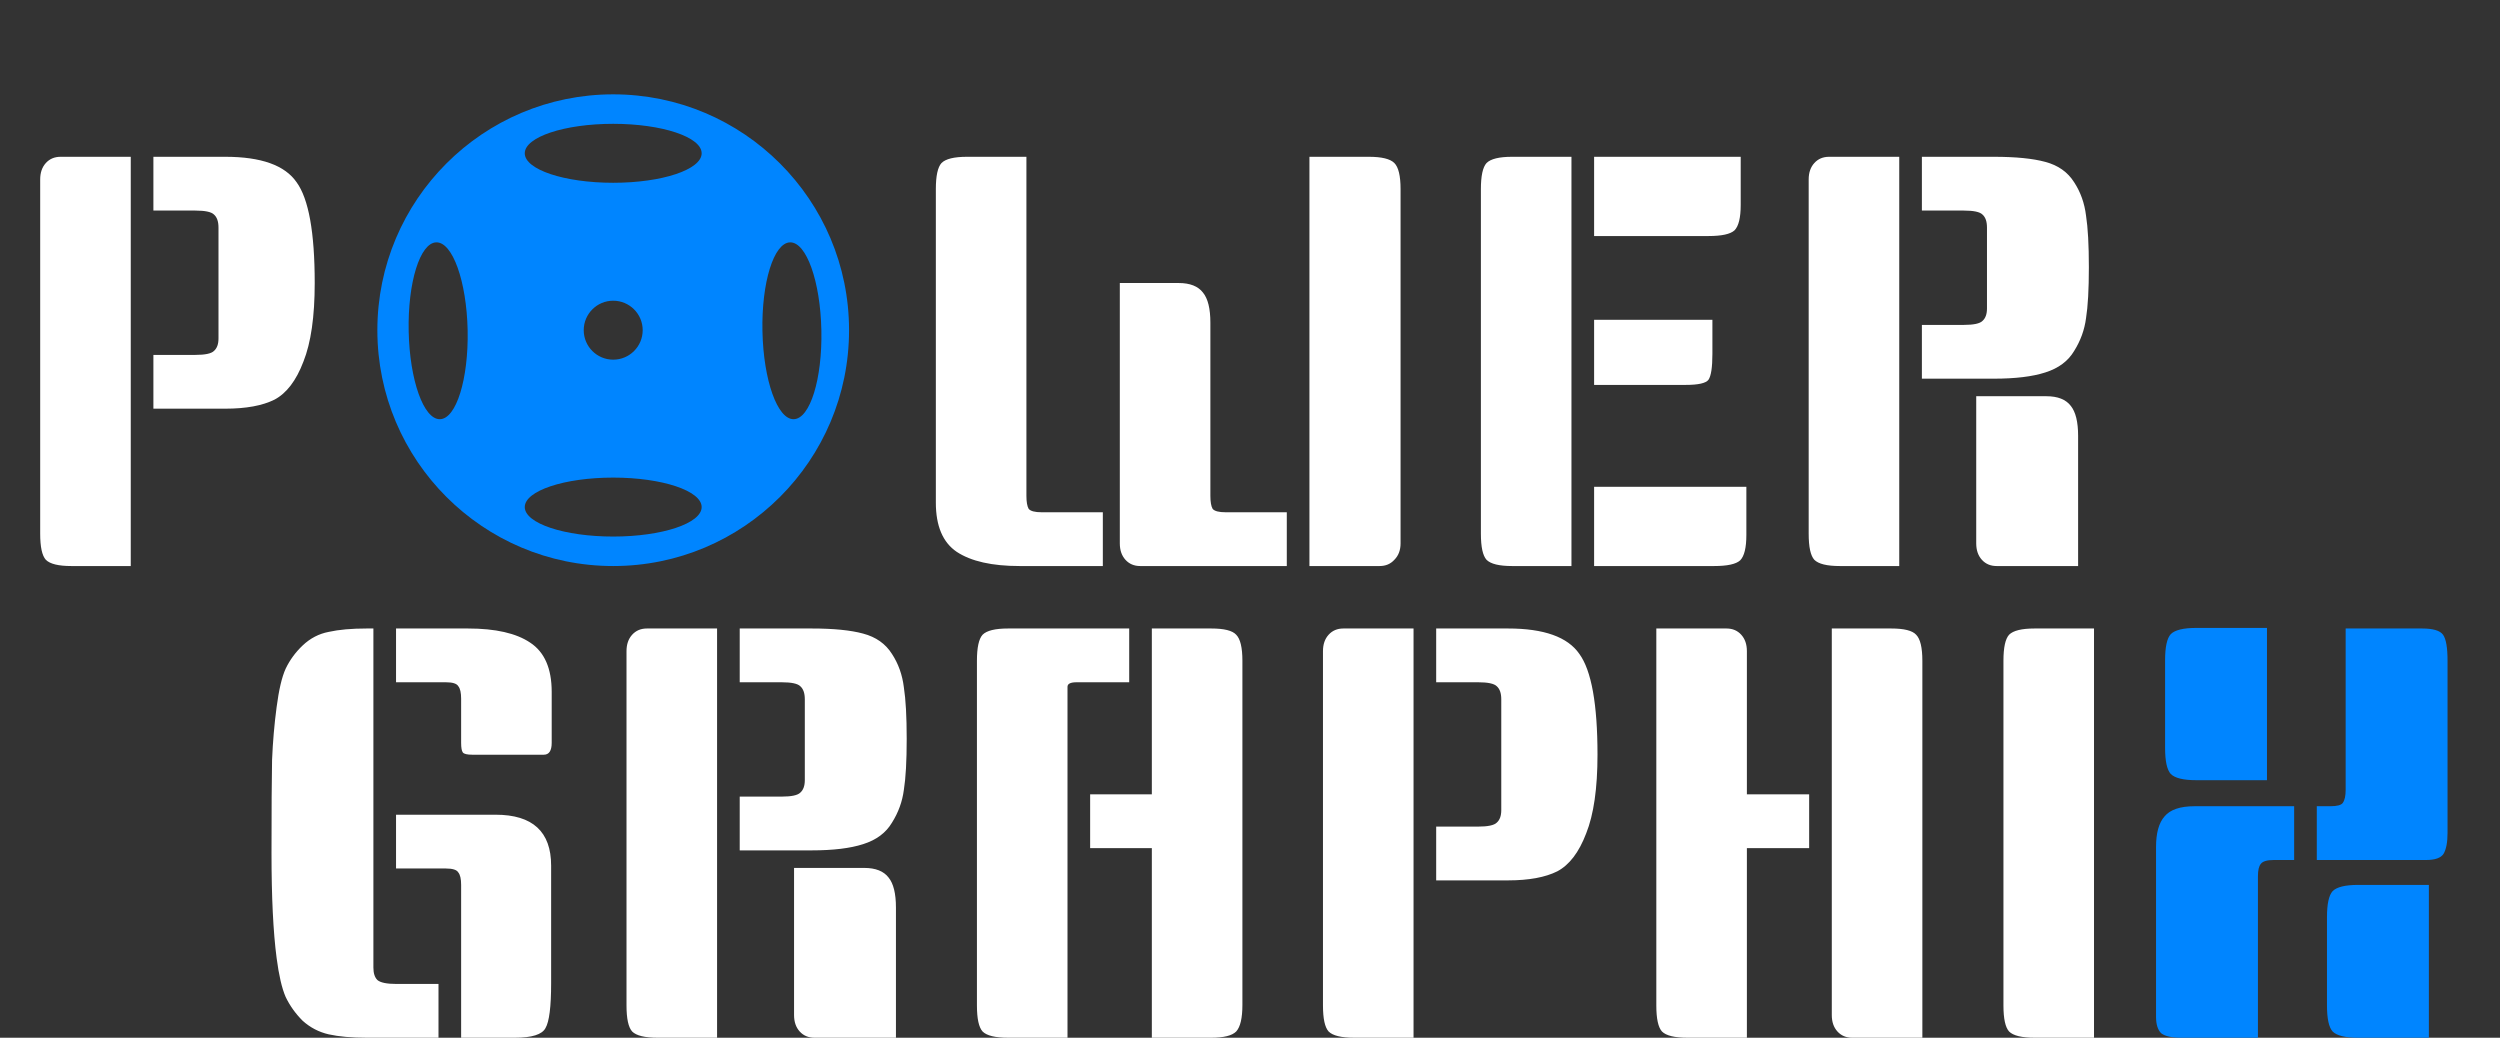 <svg width="53" height="22" viewBox="0 0 53 22" fill="none" xmlns="http://www.w3.org/2000/svg">
<rect x="0" y="0" width="53" height="22" fill="#333333" stroke="none"/>
<path d="M2.772 12H1.512C1.24 12 1.06 11.956 0.972 11.868C0.892 11.78 0.852 11.596 0.852 11.316V3.804C0.852 3.66 0.892 3.544 0.972 3.456C1.052 3.368 1.156 3.324 1.284 3.324H2.772V12ZM3.252 3.324H4.776C5.536 3.324 6.04 3.504 6.288 3.864C6.544 4.216 6.672 4.928 6.672 6C6.672 6.712 6.592 7.268 6.432 7.668C6.28 8.068 6.076 8.336 5.82 8.472C5.564 8.6 5.216 8.664 4.776 8.664H3.252V7.524H4.14C4.348 7.524 4.48 7.496 4.536 7.44C4.6 7.384 4.632 7.296 4.632 7.176V4.824C4.632 4.696 4.6 4.604 4.536 4.548C4.48 4.492 4.348 4.464 4.14 4.464H3.252V3.324Z" fill="white"/>
<path d="M21.76 3.324V10.512C21.76 10.64 21.776 10.732 21.808 10.788C21.848 10.836 21.94 10.86 22.084 10.86H23.38V12H21.616C21.032 12 20.588 11.9 20.284 11.7C19.988 11.5 19.84 11.152 19.84 10.656V4.008C19.84 3.728 19.88 3.544 19.96 3.456C20.048 3.368 20.228 3.324 20.5 3.324H21.76ZM23.74 6H24.988C25.228 6 25.4 6.068 25.504 6.204C25.608 6.332 25.66 6.544 25.66 6.84V10.512C25.66 10.64 25.676 10.732 25.708 10.788C25.748 10.836 25.84 10.86 25.984 10.86H27.28V12H24.172C24.044 12 23.94 11.956 23.86 11.868C23.78 11.78 23.74 11.664 23.74 11.52V6ZM27.76 3.324H29.02C29.292 3.324 29.472 3.368 29.56 3.456C29.648 3.544 29.692 3.728 29.692 4.008V11.52C29.692 11.664 29.648 11.78 29.56 11.868C29.48 11.956 29.376 12 29.248 12H27.76V3.324ZM33.315 12H32.055C31.783 12 31.603 11.956 31.515 11.868C31.435 11.78 31.395 11.596 31.395 11.316V4.008C31.395 3.728 31.435 3.544 31.515 3.456C31.603 3.368 31.783 3.324 32.055 3.324H33.315V12ZM37.023 10.32V11.34C37.023 11.612 36.979 11.792 36.891 11.88C36.803 11.96 36.619 12 36.339 12H33.795V10.32H37.023ZM36.303 6.78V7.5C36.303 7.788 36.275 7.972 36.219 8.052C36.163 8.124 36.003 8.16 35.739 8.16H33.795V6.78H36.303ZM36.903 3.324V4.344C36.903 4.616 36.859 4.796 36.771 4.884C36.683 4.964 36.499 5.004 36.219 5.004H33.795V3.324H36.903ZM40.264 12H39.004C38.732 12 38.552 11.956 38.464 11.868C38.384 11.78 38.344 11.596 38.344 11.316V3.804C38.344 3.66 38.384 3.544 38.464 3.456C38.544 3.368 38.648 3.324 38.776 3.324H40.264V12ZM40.744 3.324H42.268C42.732 3.324 43.096 3.36 43.36 3.432C43.632 3.504 43.836 3.648 43.972 3.864C44.108 4.072 44.192 4.308 44.224 4.572C44.264 4.828 44.284 5.192 44.284 5.664C44.284 6.136 44.264 6.496 44.224 6.744C44.192 6.992 44.108 7.224 43.972 7.44C43.844 7.656 43.64 7.808 43.36 7.896C43.088 7.984 42.724 8.028 42.268 8.028H40.744V6.888H41.632C41.84 6.888 41.972 6.86 42.028 6.804C42.092 6.748 42.124 6.66 42.124 6.54V4.824C42.124 4.696 42.092 4.604 42.028 4.548C41.972 4.492 41.84 4.464 41.632 4.464H40.744V3.324ZM41.896 8.4H43.384C43.624 8.4 43.796 8.468 43.9 8.604C44.004 8.732 44.056 8.944 44.056 9.24V12H42.328C42.2 12 42.096 11.956 42.016 11.868C41.936 11.78 41.896 11.664 41.896 11.52V8.4Z" fill="white"/>
<path d="M7.916 13.324V20.512C7.916 20.632 7.944 20.72 8 20.776C8.064 20.832 8.2 20.86 8.408 20.86H9.296V22H7.772C7.452 22 7.184 21.976 6.968 21.928C6.76 21.88 6.576 21.784 6.416 21.64C6.264 21.488 6.144 21.32 6.056 21.136C5.976 20.952 5.912 20.676 5.864 20.308C5.792 19.756 5.756 19.016 5.756 18.088C5.756 17.152 5.76 16.492 5.768 16.108C5.784 15.724 5.816 15.352 5.864 14.992C5.912 14.624 5.976 14.352 6.056 14.176C6.144 13.992 6.264 13.828 6.416 13.684C6.576 13.532 6.76 13.436 6.968 13.396C7.184 13.348 7.452 13.324 7.772 13.324H7.916ZM8.396 17.272H10.508C11.292 17.272 11.684 17.632 11.684 18.352V20.848C11.684 21.344 11.644 21.66 11.564 21.796C11.492 21.932 11.276 22 10.916 22H9.776V18.76C9.776 18.632 9.756 18.544 9.716 18.496C9.684 18.44 9.596 18.412 9.452 18.412H8.396V17.272ZM8.396 13.324H9.92C10.504 13.324 10.944 13.424 11.24 13.624C11.544 13.824 11.696 14.172 11.696 14.668V15.748C11.696 15.916 11.64 16 11.528 16H10.016C9.904 16 9.836 15.984 9.812 15.952C9.788 15.92 9.776 15.852 9.776 15.748V14.812C9.776 14.684 9.756 14.596 9.716 14.548C9.684 14.492 9.596 14.464 9.452 14.464H8.396V13.324ZM15.202 22H13.942C13.67 22 13.49 21.956 13.402 21.868C13.322 21.78 13.282 21.596 13.282 21.316V13.804C13.282 13.66 13.322 13.544 13.402 13.456C13.482 13.368 13.586 13.324 13.714 13.324H15.202V22ZM15.682 13.324H17.206C17.67 13.324 18.034 13.36 18.298 13.432C18.57 13.504 18.774 13.648 18.91 13.864C19.046 14.072 19.13 14.308 19.162 14.572C19.202 14.828 19.222 15.192 19.222 15.664C19.222 16.136 19.202 16.496 19.162 16.744C19.13 16.992 19.046 17.224 18.91 17.44C18.782 17.656 18.578 17.808 18.298 17.896C18.026 17.984 17.662 18.028 17.206 18.028H15.682V16.888H16.57C16.778 16.888 16.91 16.86 16.966 16.804C17.03 16.748 17.062 16.66 17.062 16.54V14.824C17.062 14.696 17.03 14.604 16.966 14.548C16.91 14.492 16.778 14.464 16.57 14.464H15.682V13.324ZM16.834 18.4H18.322C18.562 18.4 18.734 18.468 18.838 18.604C18.942 18.732 18.994 18.944 18.994 19.24V22H17.266C17.138 22 17.034 21.956 16.954 21.868C16.874 21.78 16.834 21.664 16.834 21.52V18.4ZM23.939 14.464H22.823C22.695 14.464 22.631 14.496 22.631 14.56V22H21.371C21.099 22 20.919 21.956 20.831 21.868C20.751 21.78 20.711 21.596 20.711 21.316V14.008C20.711 13.728 20.751 13.544 20.831 13.456C20.919 13.368 21.099 13.324 21.371 13.324H23.939V14.464ZM24.419 13.324H25.679C25.951 13.324 26.127 13.368 26.207 13.456C26.295 13.544 26.339 13.728 26.339 14.008V21.304C26.339 21.584 26.295 21.772 26.207 21.868C26.119 21.956 25.943 22 25.679 22H24.419V17.98H23.111V16.84H24.419V13.324ZM29.967 22H28.707C28.435 22 28.255 21.956 28.167 21.868C28.087 21.78 28.047 21.596 28.047 21.316V13.804C28.047 13.66 28.087 13.544 28.167 13.456C28.247 13.368 28.351 13.324 28.479 13.324H29.967V22ZM30.447 13.324H31.971C32.731 13.324 33.235 13.504 33.483 13.864C33.739 14.216 33.867 14.928 33.867 16C33.867 16.712 33.787 17.268 33.627 17.668C33.475 18.068 33.271 18.336 33.015 18.472C32.759 18.6 32.411 18.664 31.971 18.664H30.447V17.524H31.335C31.543 17.524 31.675 17.496 31.731 17.44C31.795 17.384 31.827 17.296 31.827 17.176V14.824C31.827 14.696 31.795 14.604 31.731 14.548C31.675 14.492 31.543 14.464 31.335 14.464H30.447V13.324ZM38.354 17.98H37.034V22H35.774C35.502 22 35.322 21.956 35.234 21.868C35.154 21.78 35.114 21.596 35.114 21.316V13.324H36.602C36.73 13.324 36.834 13.368 36.914 13.456C36.994 13.544 37.034 13.66 37.034 13.804V16.84H38.354V17.98ZM38.834 13.324H40.094C40.366 13.324 40.542 13.368 40.622 13.456C40.71 13.544 40.754 13.728 40.754 14.008V22H39.266C39.138 22 39.034 21.956 38.954 21.868C38.874 21.78 38.834 21.664 38.834 21.52V13.324ZM44.393 22H43.133C42.861 22 42.681 21.956 42.593 21.868C42.513 21.78 42.473 21.596 42.473 21.316V14.008C42.473 13.728 42.513 13.544 42.593 13.456C42.681 13.368 42.861 13.324 43.133 13.324H44.393V22Z" fill="white"/>
<path d="M48.636 18.232H48.204C48.06 18.232 47.968 18.26 47.928 18.316C47.888 18.364 47.868 18.452 47.868 18.58V22H46.248C46.04 22 45.896 21.968 45.816 21.904C45.744 21.832 45.708 21.716 45.708 21.556V17.956C45.708 17.66 45.768 17.444 45.888 17.308C46.008 17.164 46.22 17.092 46.524 17.092H48.636V18.232ZM51.492 22H49.992C49.72 22 49.54 21.956 49.452 21.868C49.372 21.78 49.332 21.596 49.332 21.316V19.444C49.332 19.164 49.372 18.98 49.452 18.892C49.54 18.804 49.72 18.76 49.992 18.76H51.492V22ZM48.06 16.54H46.56C46.288 16.54 46.108 16.496 46.02 16.408C45.94 16.32 45.9 16.136 45.9 15.856V13.996C45.9 13.716 45.94 13.532 46.02 13.444C46.108 13.356 46.288 13.312 46.56 13.312H48.06V16.54ZM49.728 13.324H51.348C51.58 13.324 51.728 13.368 51.792 13.456C51.856 13.544 51.888 13.728 51.888 14.008V17.656C51.888 17.856 51.86 18.004 51.804 18.1C51.748 18.188 51.624 18.232 51.432 18.232H49.116V17.092H49.404C49.548 17.092 49.636 17.068 49.668 17.02C49.708 16.964 49.728 16.872 49.728 16.744V13.324Z" fill="#0085FF"/>
<path fill-rule="evenodd" clip-rule="evenodd" d="M13 12C15.761 12 18 9.761 18 7C18 4.239 15.761 2 13 2C10.239 2 8 4.239 8 7C8 9.761 10.239 12 13 12ZM13 11.375C14.036 11.375 14.875 11.095 14.875 10.75C14.875 10.405 14.036 10.125 13 10.125C11.964 10.125 11.125 10.405 11.125 10.75C11.125 11.095 11.964 11.375 13 11.375ZM14.875 3.25C14.875 3.595 14.036 3.875 13 3.875C11.964 3.875 11.125 3.595 11.125 3.25C11.125 2.905 11.964 2.625 13 2.625C14.036 2.625 14.875 2.905 14.875 3.25ZM16.164 7.025C16.142 5.99 16.405 5.145 16.75 5.138C17.095 5.131 17.392 5.964 17.413 7C17.435 8.035 17.172 8.88 16.827 8.887C16.482 8.894 16.185 8.061 16.164 7.025ZM9.25 5.138C8.905 5.145 8.642 5.99 8.664 7.025C8.685 8.061 8.982 8.894 9.327 8.887C9.672 8.88 9.935 8.035 9.914 7C9.892 5.964 9.595 5.131 9.25 5.138ZM13 7.625C13.345 7.625 13.625 7.345 13.625 7C13.625 6.655 13.345 6.375 13 6.375C12.655 6.375 12.375 6.655 12.375 7C12.375 7.345 12.655 7.625 13 7.625Z" fill="#0085FF"/>
</svg>
